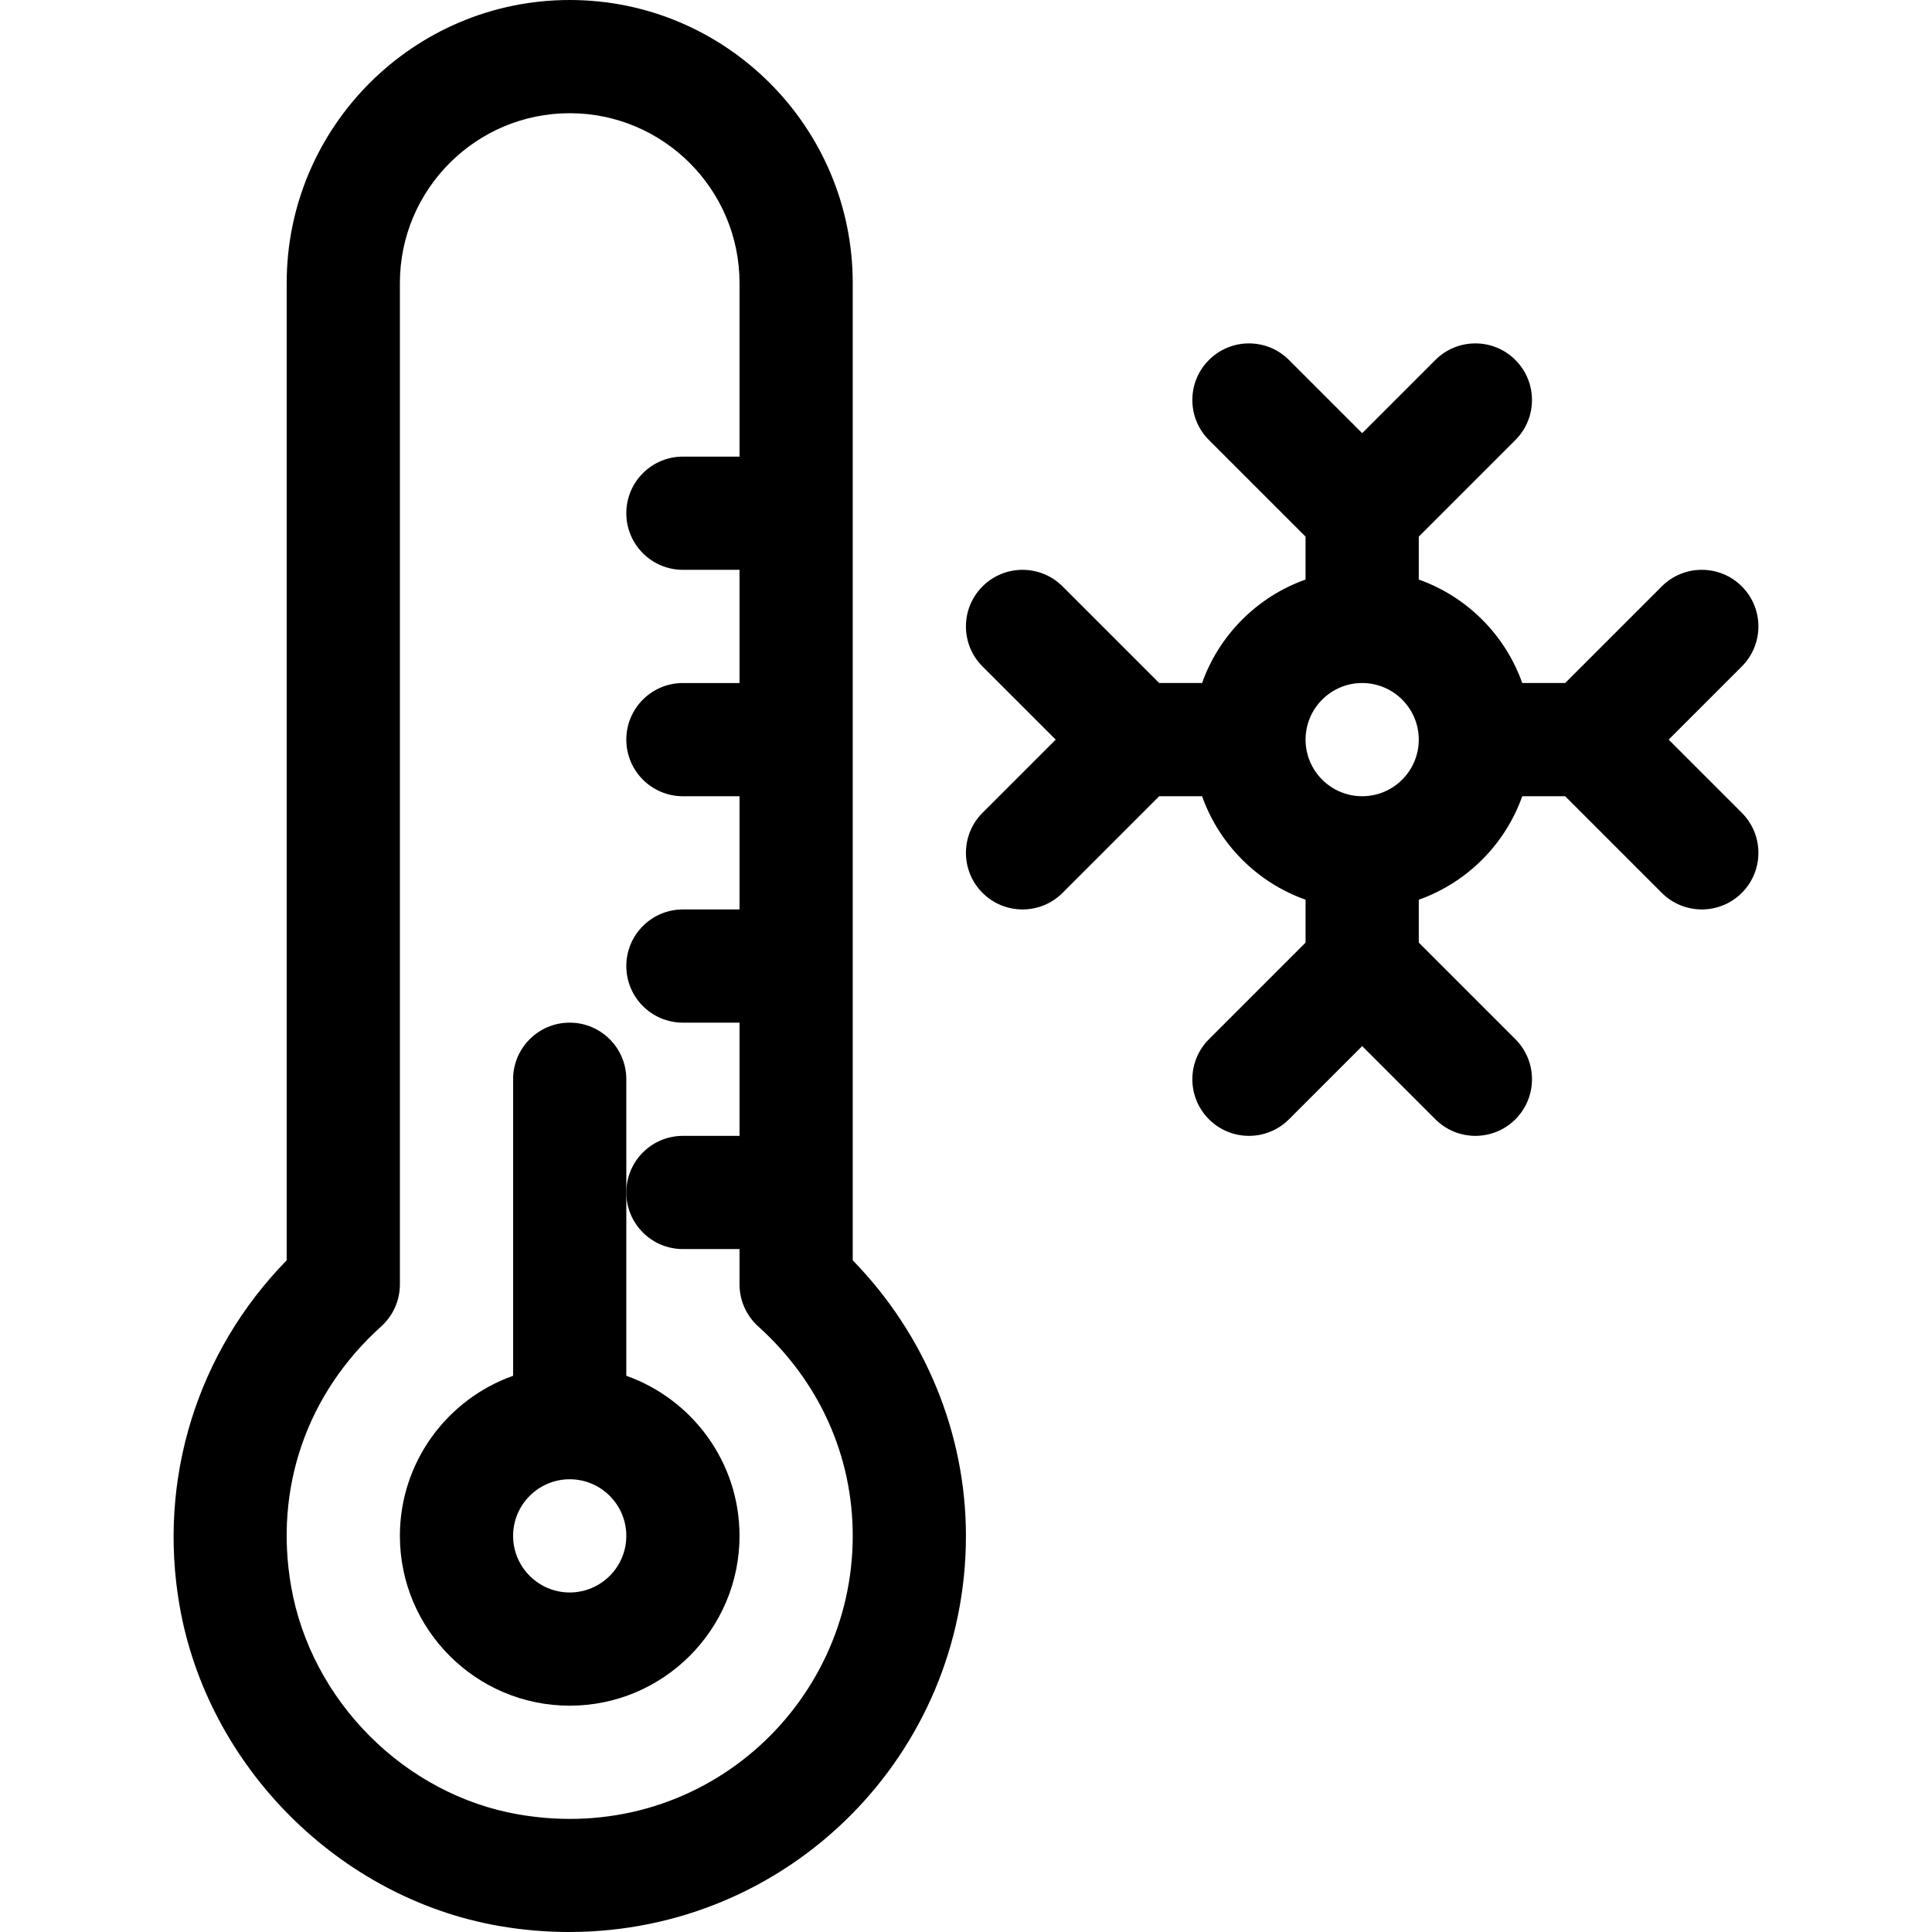 <?xml version="1.0" encoding="iso-8859-1"?>
<!-- Generator: Adobe Illustrator 21.0.0, SVG Export Plug-In . SVG Version: 6.00 Build 0)  -->
<svg xmlns="http://www.w3.org/2000/svg" xmlns:xlink="http://www.w3.org/1999/xlink" version="1.1" id="Capa_1" x="0px" y="0px" viewBox="0 0 511.974 511.974" style="enable-background:new 0 0 511.974 511.974;" xml:space="preserve" width="512" height="512">
<g>
	<path d="M150.971,271c-8.284,0-15,6.716-15,15v78.58c-17.459,6.192-30,22.865-30,42.42c0,24.813,20.187,45,45,45s45-20.187,45-45   c0-19.555-12.541-36.228-30-42.42V286C165.971,277.716,159.255,271,150.971,271z M150.971,422c-8.271,0-15-6.729-15-15   s6.729-15,15-15s15,6.729,15,15S159.242,422,150.971,422z"/>
	<path d="M225.971,75c0-41.355-33.645-75-75-75s-75,33.645-75,75v258.975c-23.682,24.234-34.249,57.975-28.375,91.597   c7.436,42.558,42.245,77.429,84.65,84.8c6.18,1.074,12.37,1.603,18.518,1.603C209.296,511.97,255.971,464.764,255.971,407   c0-27.155-10.856-53.401-30-73.021V75z M137.384,480.814c-30.168-5.244-54.938-30.084-60.235-60.406   c-4.548-26.032,4.149-51.148,23.862-68.907c3.157-2.845,4.96-6.895,4.96-11.145V75c0-24.813,20.187-45,45-45s45,20.187,45,45v46   h-15c-8.284,0-15,6.716-15,15s6.716,15,15,15h15v30h-15c-8.284,0-15,6.716-15,15s6.716,15,15,15h15v30h-15c-8.284,0-15,6.716-15,15   s6.716,15,15,15h15v30h-15c-8.284,0-15,6.716-15,15s6.716,15,15,15h15v9.357c0,4.25,1.803,8.3,4.96,11.145   c16.147,14.547,25.04,34.256,25.04,55.499C225.971,452.268,185.527,489.181,137.384,480.814z"/>
	<path d="M442.184,196l19.394-19.394c5.858-5.858,5.858-15.355,0-21.213c-5.857-5.858-15.355-5.858-21.213,0L414.758,181h-11.367   c-4.527-12.764-14.656-22.893-27.42-27.42v-11.367l25.606-25.606c5.858-5.858,5.858-15.355,0-21.213   c-5.857-5.858-15.355-5.858-21.213,0l-19.394,19.393l-19.394-19.393c-5.857-5.858-15.355-5.858-21.213,0   c-5.858,5.858-5.858,15.355,0,21.213l25.606,25.606v11.367c-12.764,4.527-22.893,14.656-27.42,27.42h-11.367l-25.606-25.606   c-5.857-5.858-15.355-5.858-21.213,0c-5.858,5.858-5.858,15.355,0,21.213L279.758,196l-19.394,19.394   c-5.858,5.858-5.858,15.355,0,21.213c5.857,5.858,15.356,5.858,21.213,0L307.184,211h11.367   c4.527,12.764,14.656,22.893,27.42,27.42v11.367l-25.606,25.606c-5.858,5.858-5.858,15.355,0,21.213   c5.857,5.858,15.355,5.858,21.213,0l19.394-19.393l19.394,19.393c5.857,5.858,15.356,5.858,21.213,0   c5.858-5.858,5.858-15.355,0-21.213l-25.606-25.606V238.42c12.764-4.527,22.893-14.656,27.42-27.42h11.367l25.606,25.606   c5.857,5.858,15.356,5.858,21.213,0c5.858-5.858,5.858-15.355,0-21.213L442.184,196z M360.971,211c-8.271,0-15-6.729-15-15   s6.729-15,15-15s15,6.729,15,15S369.242,211,360.971,211z"/>
</g>















</svg>
